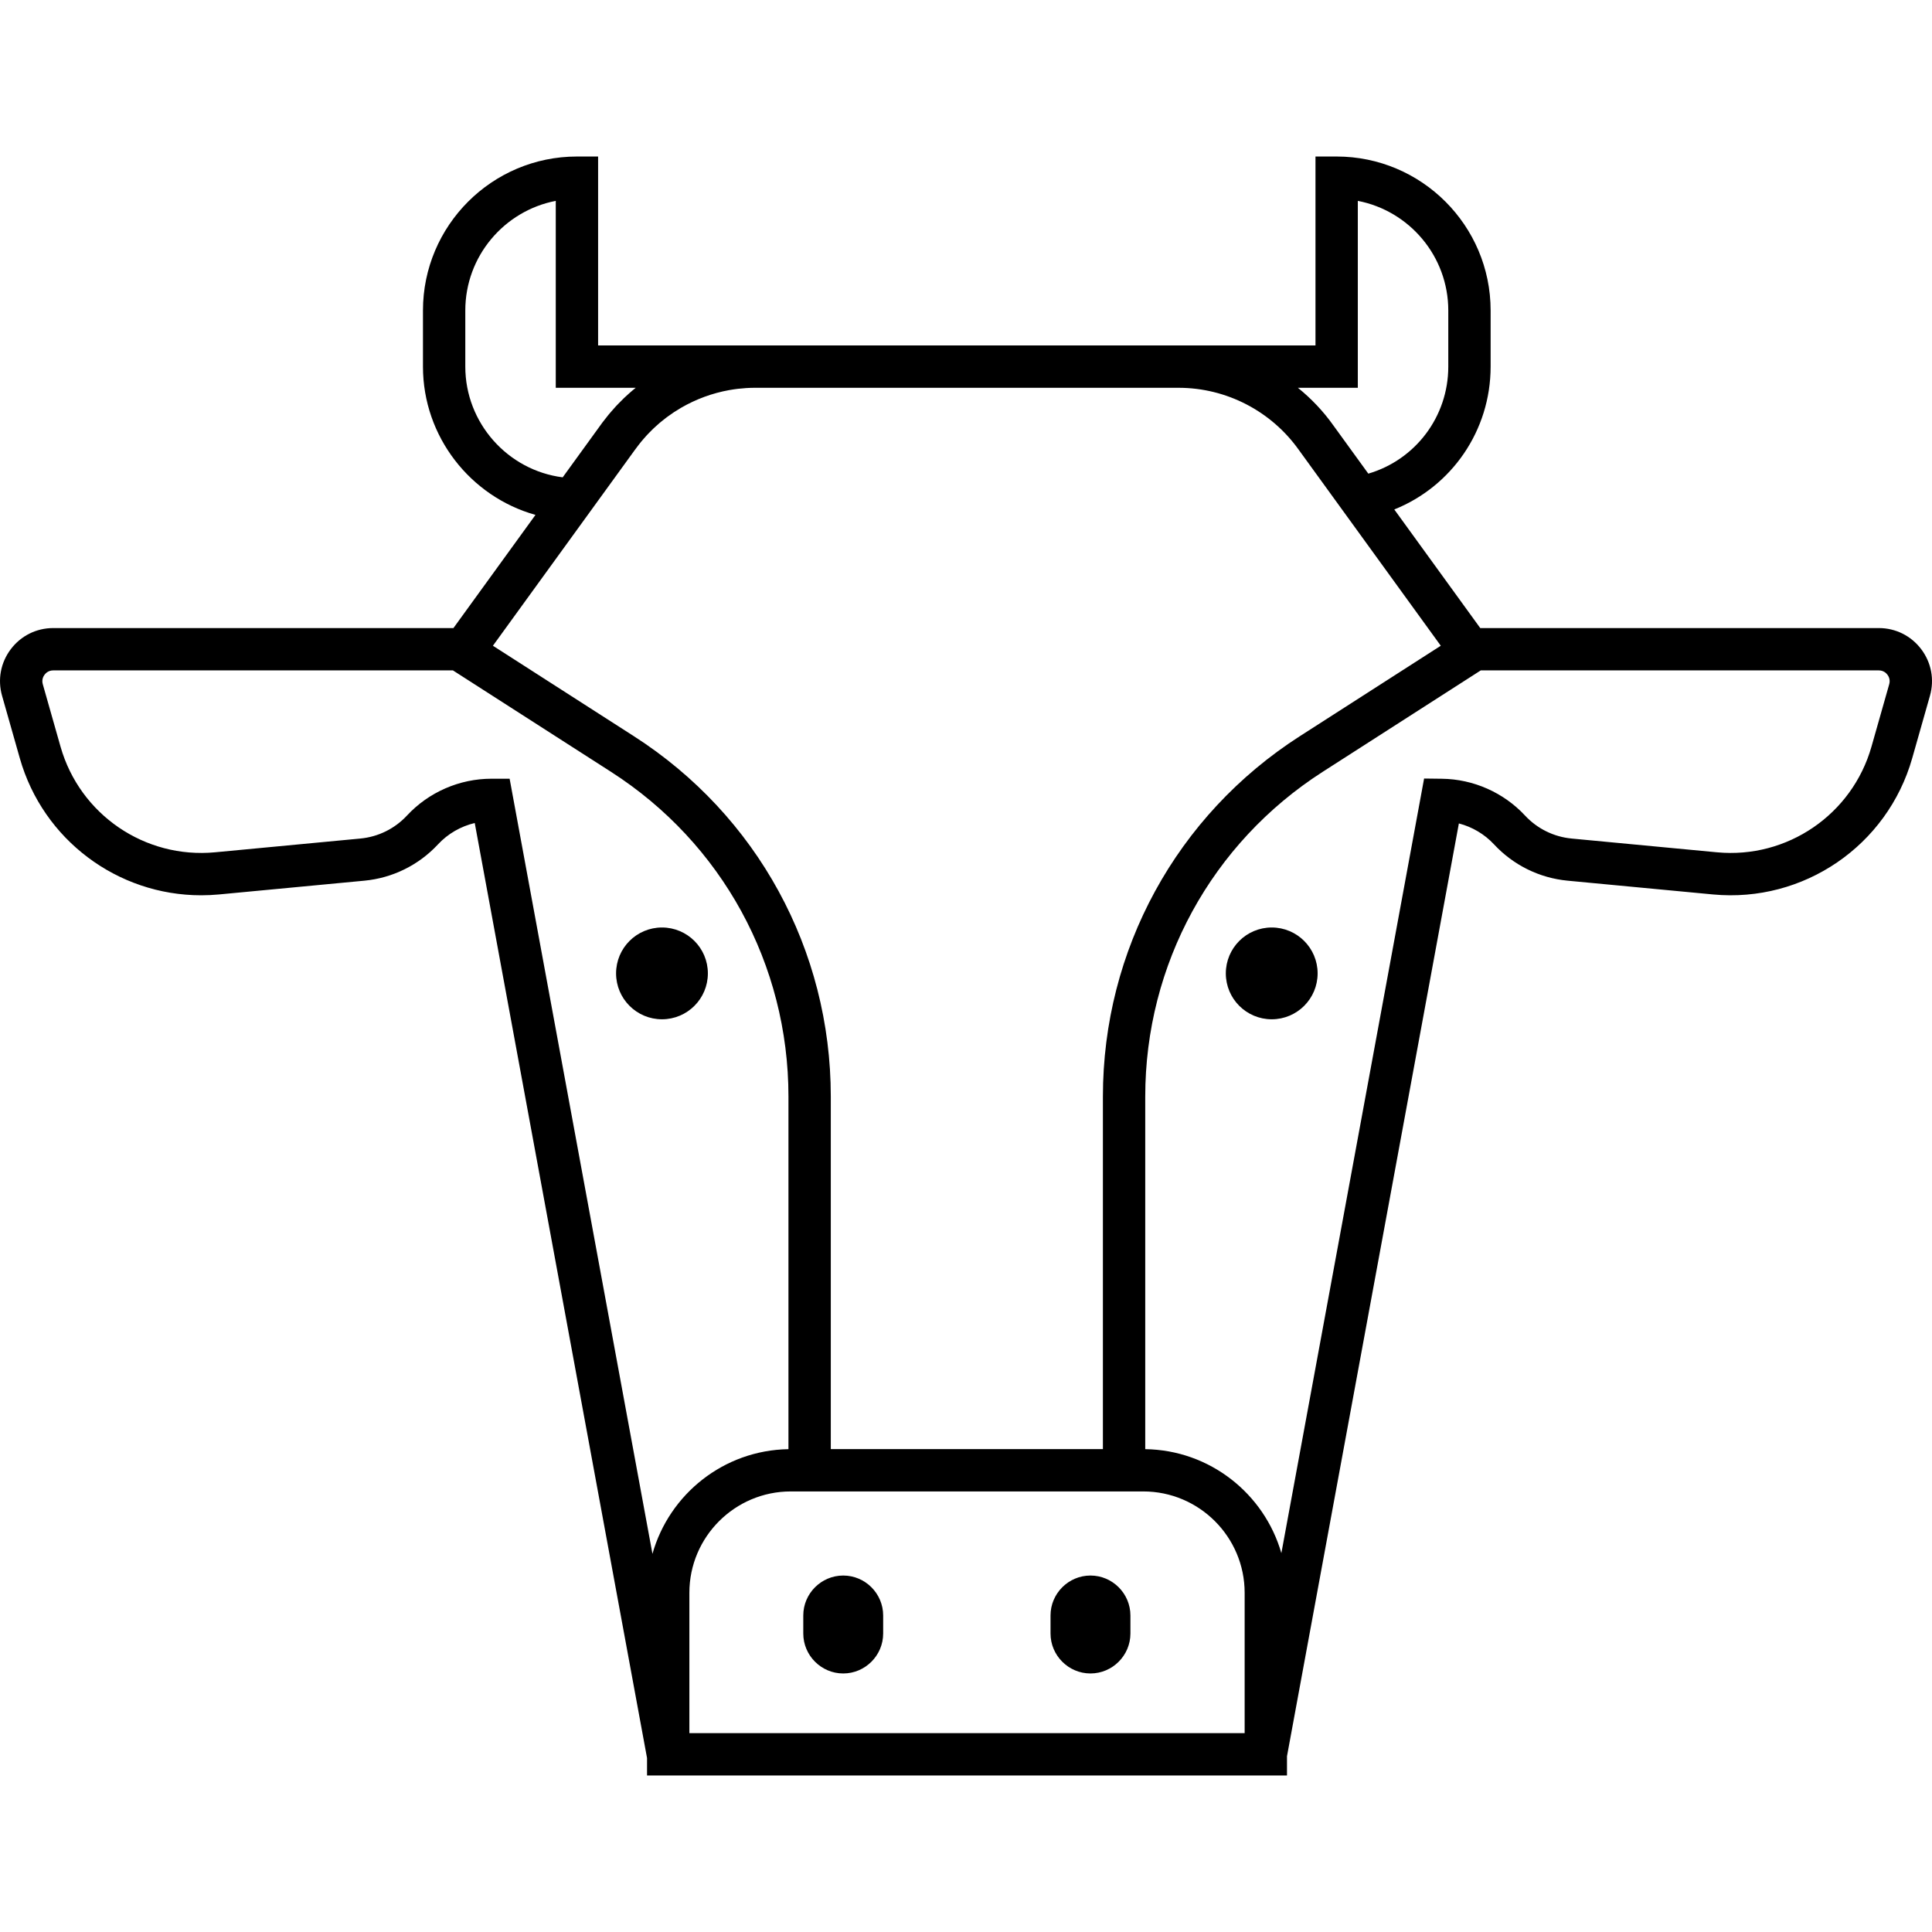 <?xml version="1.0" ?><svg id="Layer_1" style="enable-background:new 0 0 456.341 456.341;" version="1.1" viewBox="0 0 456.341 456.341" xml:space="preserve" xmlns="http://www.w3.org/2000/svg" xmlns:xlink="http://www.w3.org/1999/xlink"><g><path d="M453.794,153.339c-2.396-3.17-6.048-4.989-10.021-4.989h-94.135l-20.306-28.014c13.538-5.43,22.755-18.61,22.755-33.739   V73.339c0-20.054-16.315-36.369-36.369-36.369h-5v44.627h-32.337h-7.291h-83.399h-9.331h-37.087V36.97h-5   c-20.054,0-36.369,16.315-36.369,36.369v13.258c0,16.522,11.207,30.711,26.575,35.022l-19.376,26.731H12.569   c-3.974,0-7.626,1.818-10.021,4.989s-3.146,7.181-2.061,11.003l4.187,14.738c5.485,19.309,23.105,32.391,42.839,32.389   c1.399,0,2.813-0.066,4.23-0.2l34.32-3.25c6.661-0.631,12.836-3.677,17.39-8.578c2.34-2.518,5.381-4.263,8.682-5.044   l40.696,220.851v4.123h0.76h149.56h0.837v-4.544l40.6-220.33c3.156,0.823,6.057,2.53,8.3,4.944   c4.554,4.901,10.729,7.947,17.391,8.578l34.32,3.25c21.399,2.021,41.196-11.511,47.07-32.189l4.187-14.738   C456.941,160.52,456.19,156.509,453.794,153.339z M320.718,91.597V47.446c12.157,2.343,21.369,13.063,21.369,25.894v13.258   c0,11.84-7.787,22.02-18.889,25.276l-8.223-11.344c-2.4-3.391-5.245-6.376-8.407-8.932H320.718z M187.691,91.597h83.399h7.291   c11.284,0,21.913,5.499,28.464,14.755l33.469,46.174l-33.289,21.361c-29.128,18.691-46.518,50.512-46.518,85.121v83.273h-64.273   v-83.273c0-34.609-17.39-66.43-46.518-85.121l-33.289-21.361l33.502-46.22c0.276-0.391,0.57-0.765,0.861-1.142   c0.2-0.259,0.399-0.52,0.606-0.773c0.224-0.274,0.456-0.539,0.688-0.805c0.228-0.261,0.454-0.524,0.689-0.778   c0.214-0.232,0.437-0.456,0.657-0.681c0.269-0.275,0.537-0.551,0.814-0.817c0.19-0.182,0.386-0.356,0.579-0.533   c0.322-0.295,0.645-0.59,0.977-0.872c0.152-0.129,0.309-0.252,0.463-0.378c0.384-0.315,0.771-0.627,1.167-0.925   c0.106-0.08,0.216-0.155,0.323-0.233c0.451-0.33,0.906-0.655,1.372-0.963c0.056-0.037,0.114-0.072,0.171-0.109   c0.519-0.339,1.045-0.668,1.581-0.978c0.005-0.003,0.011-0.006,0.016-0.009c3.496-2.025,7.336-3.443,11.341-4.165   c0.042-0.008,0.084-0.012,0.125-0.019c0.624-0.11,1.252-0.206,1.884-0.282c0.211-0.025,0.425-0.037,0.637-0.058   c0.467-0.047,0.934-0.098,1.404-0.126c0.689-0.041,1.38-0.063,2.074-0.063H187.691z M109.905,86.597V73.339   c0-12.831,9.212-23.551,21.369-25.894v44.151h18.892c-0.194,0.157-0.389,0.313-0.581,0.473c-0.051,0.043-0.104,0.083-0.155,0.126   c-0.563,0.475-1.112,0.969-1.652,1.473c-0.118,0.11-0.238,0.215-0.355,0.326c-0.468,0.446-0.922,0.908-1.371,1.376   c-0.179,0.186-0.362,0.368-0.538,0.558c-0.38,0.409-0.747,0.832-1.112,1.256c-0.23,0.267-0.462,0.531-0.687,0.803   c-0.302,0.369-0.593,0.748-0.884,1.127c-0.185,0.24-0.38,0.47-0.561,0.715c-0.168,0.229-0.335,0.459-0.466,0.646   c-0.001,0.002-0.003,0.003-0.004,0.005l-8.891,12.267C119.894,111.088,109.905,99.883,109.905,86.597z M116.086,183.935   c-7.547,0-14.821,3.171-19.958,8.699c-2.882,3.102-6.791,5.03-11.007,5.43l-34.32,3.25c-16.599,1.574-31.953-8.928-36.508-24.966   l-4.187-14.738c-0.303-1.066,0.133-1.863,0.42-2.243c0.287-0.38,0.934-1.017,2.042-1.017h94.417l37.33,23.953   c26.248,16.843,41.918,45.518,41.918,76.705v83.287c-15.287,0.243-28.144,10.635-32.122,24.723l-33.737-183.082H116.086z    M162.831,409.371v-33.143c0-13.205,10.743-23.948,23.948-23.948h83.261c13.205,0,23.948,10.743,23.948,23.948v33.143H162.831z    M446.236,161.61l-4.187,14.738c-4.556,16.038-19.909,26.54-36.508,24.966l-34.319-3.25c-4.216-0.4-8.125-2.328-11.008-5.43   c-5.048-5.433-12.201-8.601-19.625-8.692l-4.215-0.052L302.66,366.852c-4.039-14.027-16.892-24.351-32.153-24.559v-83.285   c0-31.187,15.67-59.861,41.918-76.705l37.329-23.953h94.018c1.109,0,1.756,0.637,2.042,1.017   C446.102,159.747,446.538,160.543,446.236,161.61z"/><circle cx="156.359" cy="229.915" r="10.841"/><circle cx="300.383" cy="229.915" r="10.841"/><path d="M199.17,372.143c-5.189,0-9.435,4.246-9.435,9.435v4.261c0,5.189,4.246,9.435,9.435,9.435c5.189,0,9.435-4.246,9.435-9.435   v-4.261C208.605,376.389,204.36,372.143,199.17,372.143z"/><path d="M257.571,372.143c-5.189,0-9.435,4.246-9.435,9.435v4.261c0,5.189,4.246,9.435,9.435,9.435   c5.189,0,9.435-4.246,9.435-9.435v-4.261C267.006,376.389,262.76,372.143,257.571,372.143z"/></g><g/><g/><g/><g/><g/><g/><g/><g/><g/><g/><g/><g/><g/><g/><g/></svg>